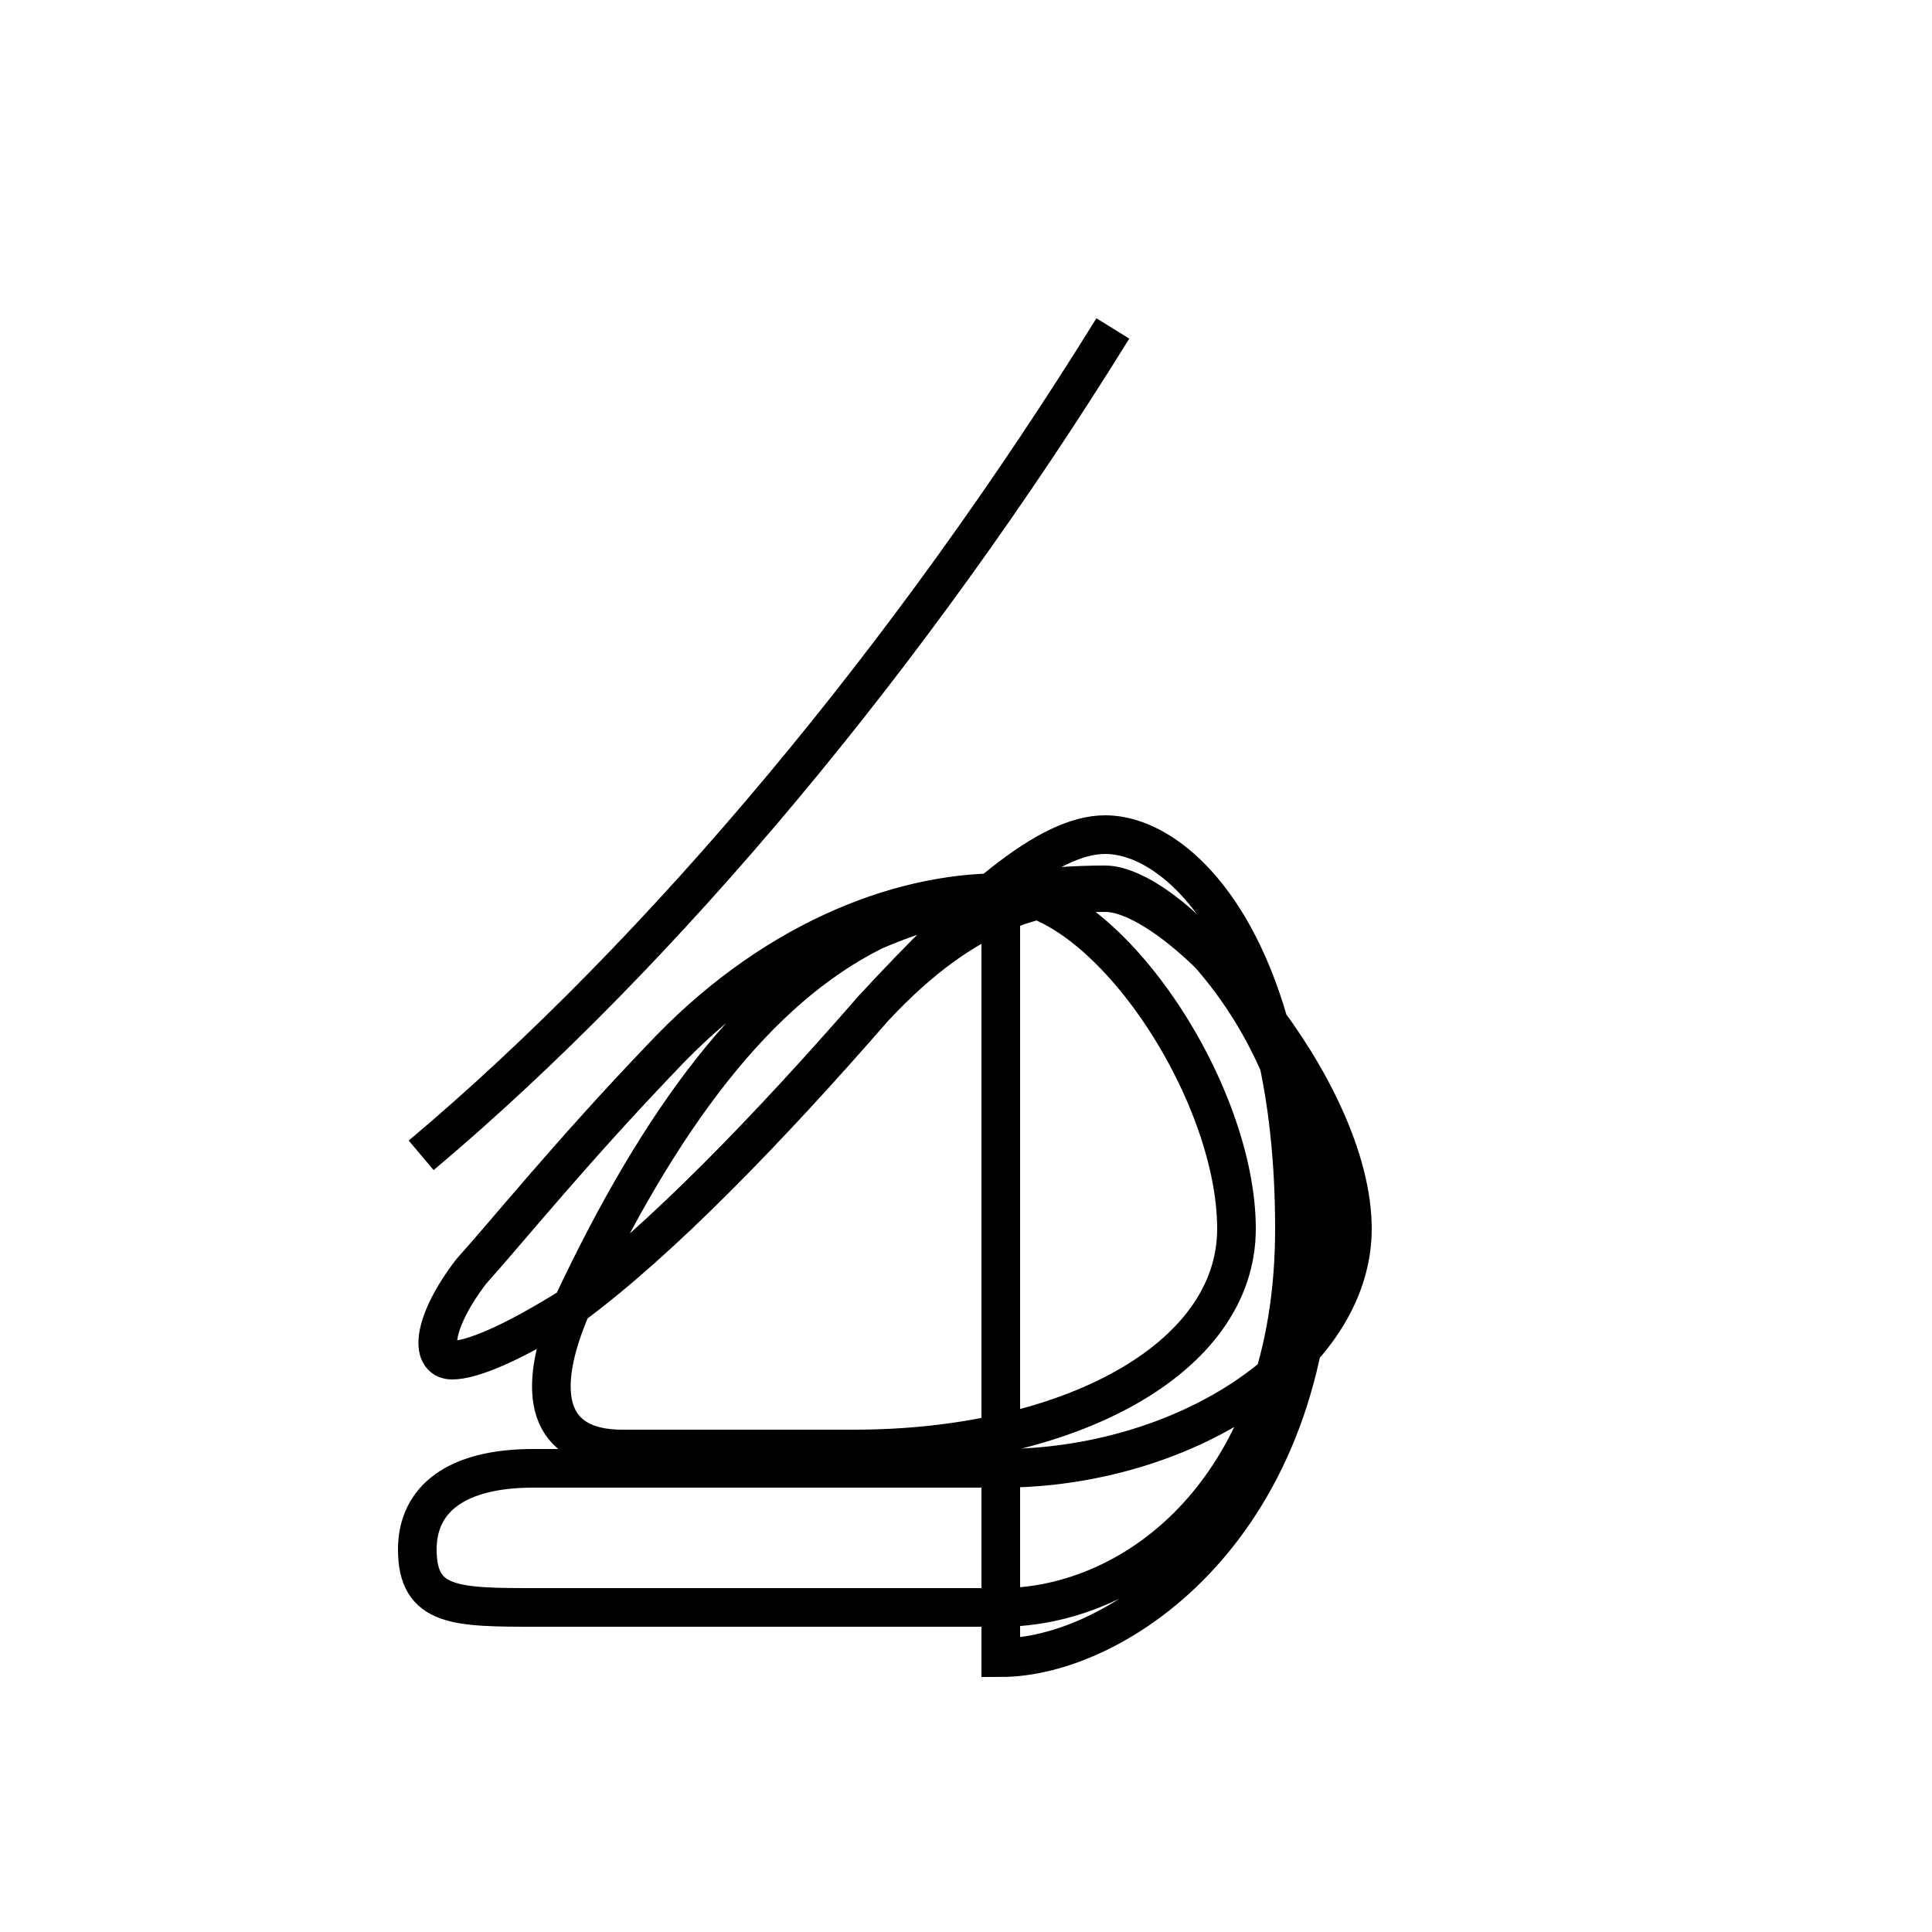 <?xml version='1.0' encoding='utf8'?>
<svg viewBox="0.0 -6.0 50.0 50.0" version="1.1" xmlns="http://www.w3.org/2000/svg">
<rect x="0.0" y="-6.0" width="50.0" height="50.0" fill="#808080" stroke="none"/>
<rect x="-1000" y="-1000" width="2000" height="2000" stroke="white" fill="white"/>
<g style="fill:white;stroke:#000000;  stroke-width:1">
<path d="M 10.9 -14.1 C 17.2 -19.4 23.6 -27.1 28.8 -35.5 M 25.9 -1.1 C 28.9 -1.1 34.0 -4.5 34.0 -12.2 C 34.0 -17.4 30.1 -21.1 28.6 -21.1 C 27.1 -21.1 24.9 -20.9 22.6 -19.9 C 19.6 -18.4 17.1 -15.1 14.8 -10.2 C 13.8 -7.9 14.2 -6.5 16.1 -6.5 C 17.6 -6.5 19.6 -6.5 22.1 -6.5 C 27.6 -6.5 32.0 -8.8 32.0 -12.2 C 32.0 -15.8 28.6 -20.9 25.9 -20.9 C 23.2 -20.9 19.9 -19.6 17.1 -16.6 C 14.8 -14.2 13.1 -12.1 12.2 -11.1 C 11.2 -9.8 11.1 -8.8 11.7 -8.8 C 12.2 -8.8 13.2 -9.2 14.8 -10.2 C 17.1 -11.9 19.9 -14.8 22.6 -17.9 C 25.1 -20.6 27.1 -22.4 28.6 -22.4 C 30.6 -22.4 33.5 -19.4 33.5 -12.2 C 33.5 -5.5 29.4 -2.4 25.9 -2.4 C 23.6 -2.4 21.9 -2.4 20.1 -2.4 C 18.1 -2.4 16.1 -2.4 13.9 -2.4 C 11.8 -2.4 10.8 -2.4 10.8 -3.9 C 10.8 -5.2 11.8 -6.0 13.8 -6.0 C 16.1 -6.0 18.1 -6.0 20.1 -6.0 C 21.9 -6.0 23.6 -6.0 25.9 -6.0 C 30.6 -6.0 35.0 -8.8 35.0 -12.2 C 35.0 -15.8 30.6 -20.9 28.6 -20.9 C 27.1 -20.9 25.1 -20.6 22.6 -17.9 C 19.9 -14.8 17.1 -11.9 14.8 -10.2 C 13.2 -9.2 12.2 -8.8 11.7 -8.8 C 11.1 -8.8 11.2 -9.8 12.2 -11.1 C 13.1 -12.1 14.8 -14.2 17.1 -16.6 C 19.9 -19.6 23.2 -20.9 25.9 -20.9 Z" transform="translate(0.0 38.0)" />
</g>
</svg>